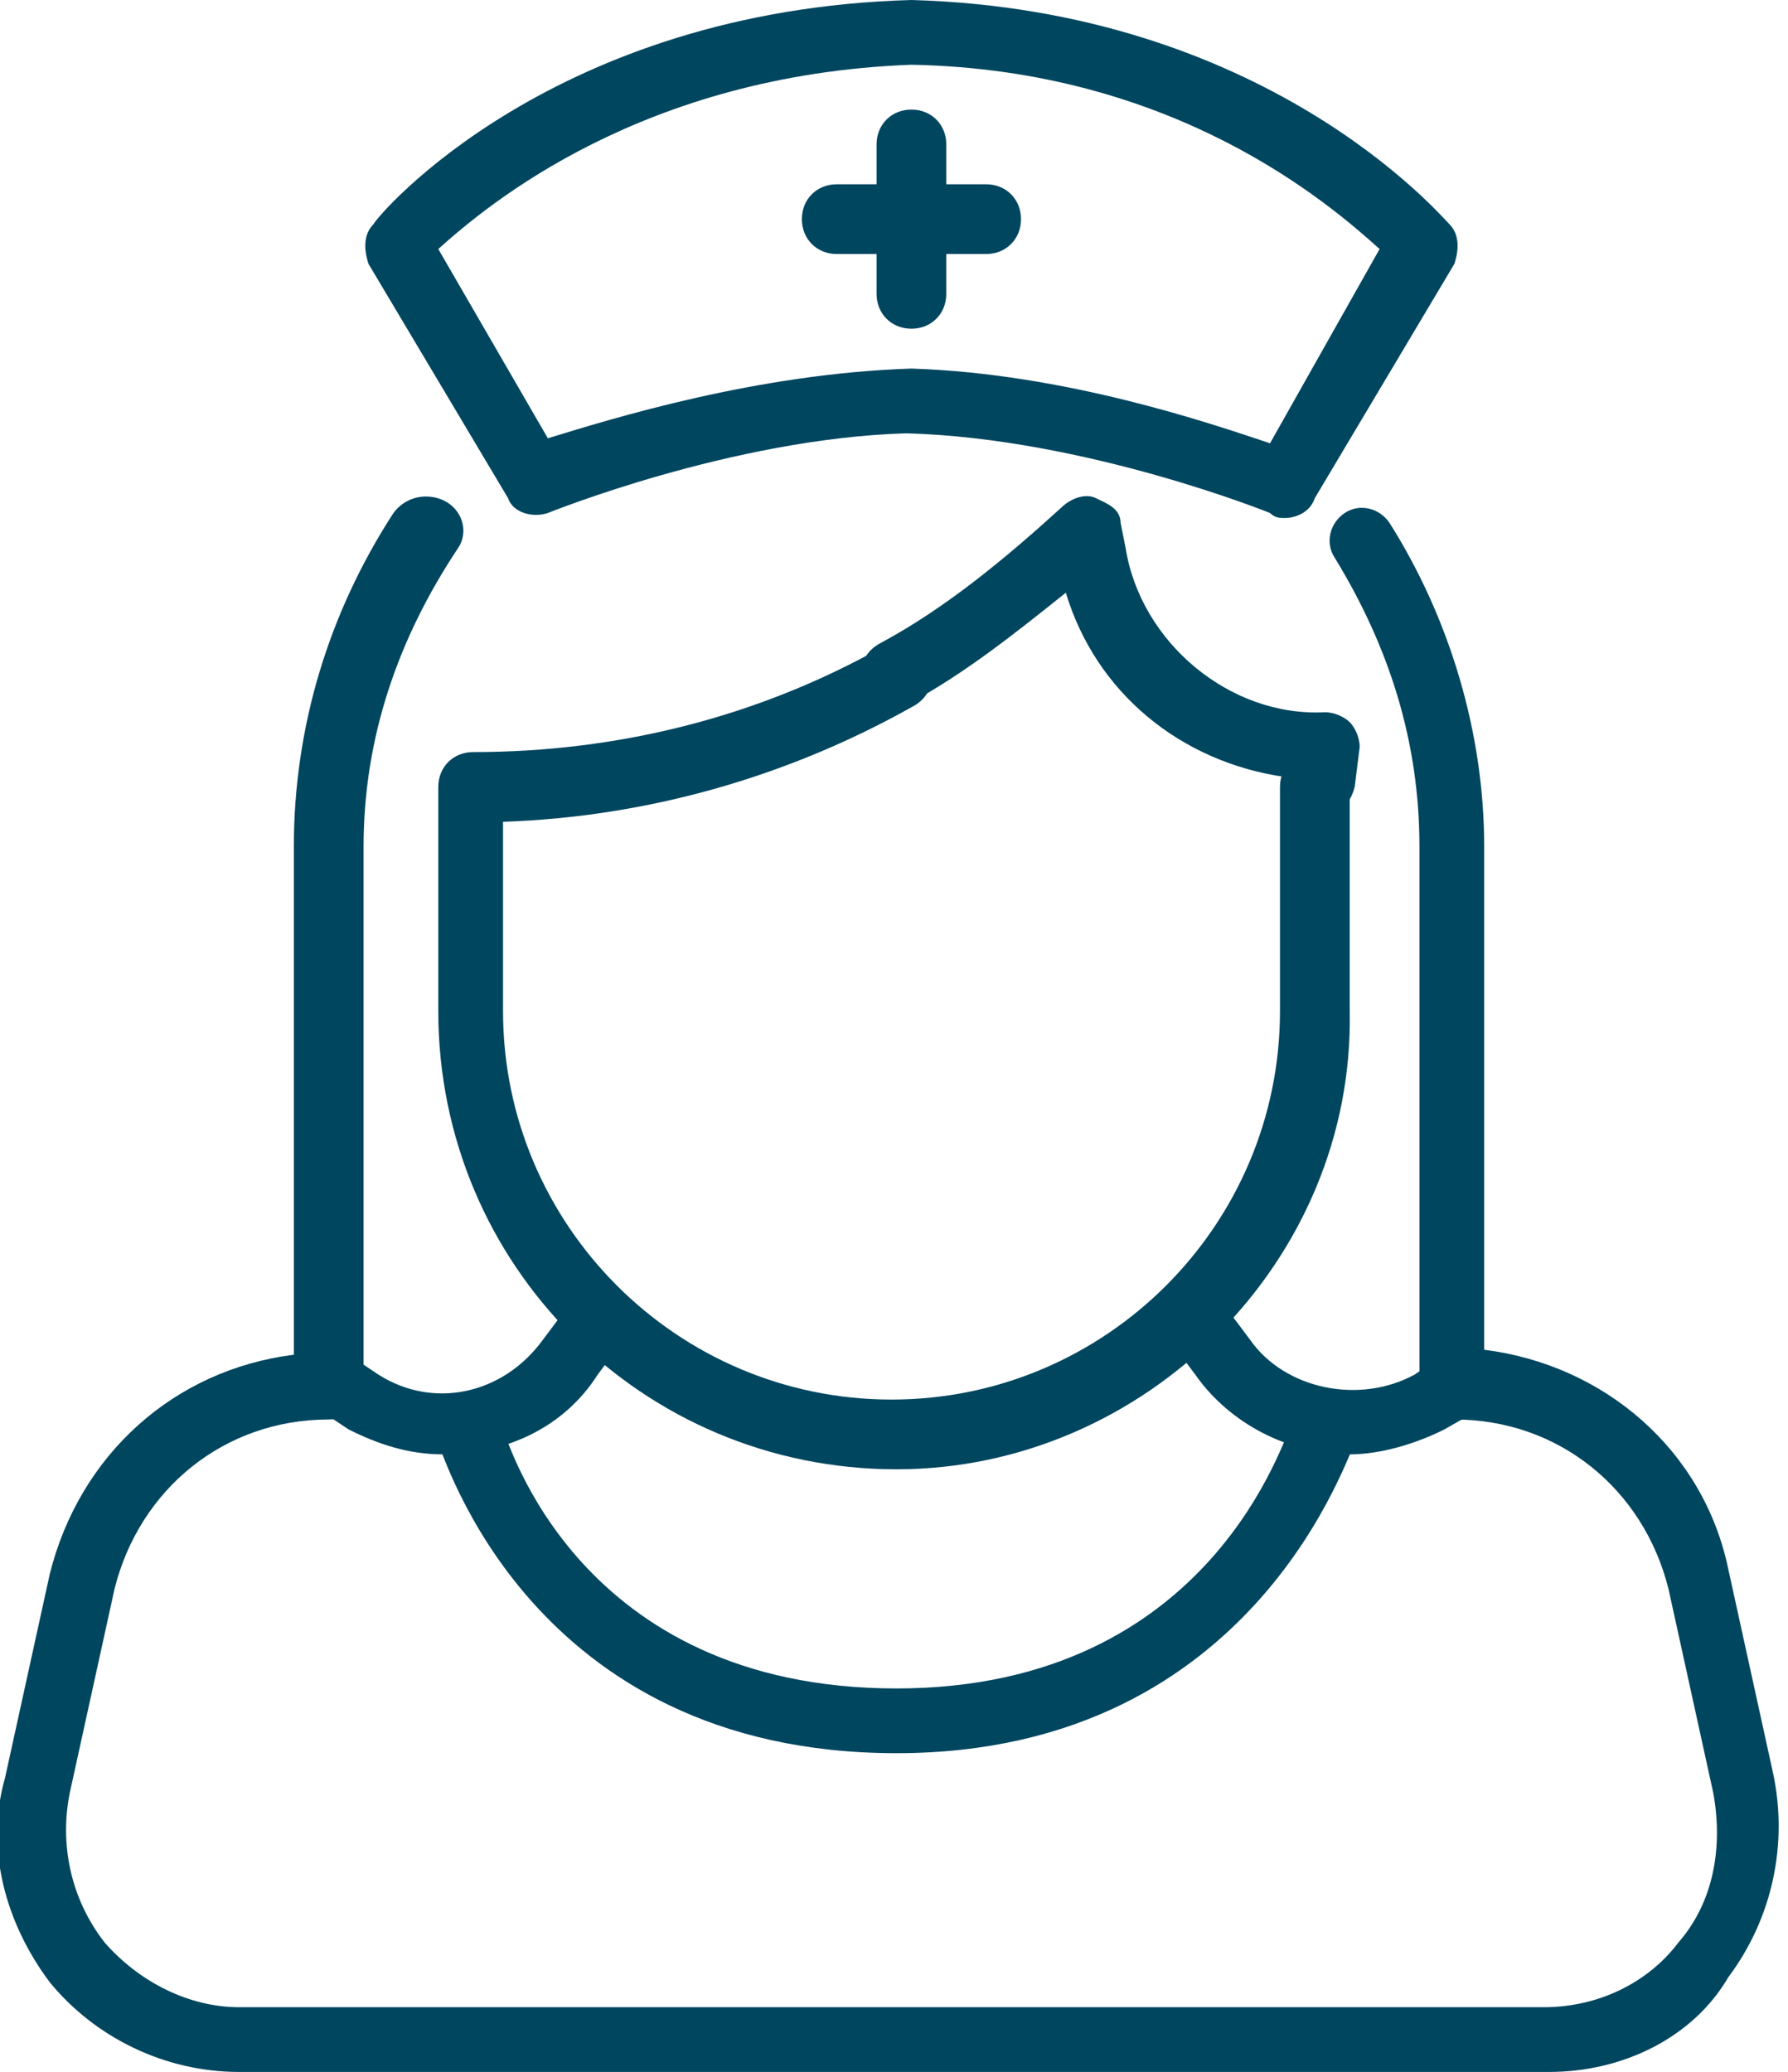 <?xml version="1.0" encoding="utf-8"?>
<!-- Generator: Adobe Illustrator 25.4.1, SVG Export Plug-In . SVG Version: 6.00 Build 0)  -->
<svg version="1.1" id="Layer_1" xmlns="http://www.w3.org/2000/svg" xmlns:xlink="http://www.w3.org/1999/xlink" x="0px" y="0px"
	 width="35.9px" height="41.6px" viewBox="0 0 35.9 41.6" style="enable-background:new 0 0 35.9 41.6;" xml:space="preserve">
<style type="text/css">
	.st0{fill:#00465F;}
</style>
<g>
	<path class="st0" d="M31.1,41.6H4.8c-1.5,0-2.9-0.7-3.8-1.8c-0.9-1.2-1.3-2.7-0.9-4.1l0.9-4.1c0.6-2.4,2.5-4.1,4.9-4.4V17
		c0-2.4,0.7-4.7,2-6.7C8.2,9.9,8.7,9.9,9,10.1c0.3,0.2,0.4,0.6,0.2,0.9C8,12.8,7.3,14.8,7.3,17v10.8c0,0.4-0.3,0.7-0.7,0.7
		c-2.1,0-3.8,1.4-4.3,3.4l-0.9,4.1c-0.2,1,0,2.1,0.7,3c0.7,0.8,1.7,1.3,2.7,1.3h26.2c1.1,0,2.1-0.5,2.7-1.3c0.7-0.8,0.9-1.9,0.7-3
		l-0.9-4.1c-0.5-2-2.2-3.4-4.3-3.4c-0.4,0-0.7-0.3-0.7-0.7V17c0-2.1-0.6-4-1.7-5.8c-0.2-0.3-0.1-0.7,0.2-0.9
		c0.3-0.2,0.7-0.1,0.9,0.2c1.2,1.9,1.9,4.2,1.9,6.5v10.1c2.4,0.3,4.4,2,4.9,4.4l0.9,4.1c0.3,1.4,0,2.9-0.9,4.1
		C34,40.9,32.6,41.6,31.1,41.6"/>
	<path class="st0" d="M26.5,16.4c0,0-0.1,0-0.1,0c-0.4-0.1-0.6-0.4-0.6-0.8l0,0c-2.1-0.3-3.8-1.7-4.4-3.7c-1,0.8-2,1.6-3.1,2.2
		c-0.3,0.2-0.7,0.1-0.9-0.3c-0.2-0.3-0.1-0.7,0.3-0.9c1.3-0.7,2.5-1.7,3.6-2.7c0.2-0.2,0.5-0.3,0.7-0.2c0.2,0.1,0.5,0.2,0.5,0.5
		l0.1,0.5c0.3,1.9,2.1,3.4,4,3.3c0.2,0,0.4,0.1,0.5,0.2c0.1,0.1,0.2,0.3,0.2,0.5l-0.1,0.8C27.1,16.2,26.8,16.4,26.5,16.4"/>
	<path class="st0" d="M18,29.5c-5.1,0-9.2-4.1-9.2-9.2v-4.5c0-0.4,0.3-0.7,0.7-0.7c2.9,0,5.7-0.7,8.2-2.1c0.3-0.2,0.7-0.1,0.9,0.3
		c0.2,0.3,0.1,0.7-0.3,0.9c-2.5,1.4-5.3,2.2-8.2,2.3v3.8c0,4.3,3.5,7.8,7.8,7.8c4.3,0,7.8-3.5,7.8-7.8v-4.5c0-0.4,0.3-0.7,0.7-0.7
		c0.4,0,0.7,0.3,0.7,0.7v4.5C27.2,25.3,23,29.5,18,29.5"/>
	<path class="st0" d="M18,35.2c-7.4,0-9.1-6.1-9.2-6.2c-0.1-0.4,0.1-0.7,0.5-0.8c0.4-0.1,0.7,0.1,0.8,0.5c0.1,0.2,1.5,5.2,7.9,5.2
		c6.4,0,7.8-5.2,7.9-5.2c0.1-0.4,0.5-0.6,0.8-0.5c0.4,0.1,0.6,0.5,0.5,0.8C27.1,29,25.3,35.2,18,35.2"/>
	<path class="st0" d="M8.9,29.2c-0.7,0-1.3-0.2-1.9-0.5l-0.6-0.4c-0.3-0.2-0.4-0.6-0.2-0.9C6.3,27.1,6.7,27,7,27.2l0.6,0.4
		c1.1,0.7,2.5,0.4,3.3-0.7l0.6-0.8c0.2-0.3,0.6-0.4,0.9-0.2c0.3,0.2,0.4,0.6,0.2,0.9L12,27.6C11.3,28.7,10.1,29.2,8.9,29.2"/>
	<path class="st0" d="M27.1,29.2c-1.2,0-2.4-0.6-3.1-1.6l-0.6-0.8c-0.2-0.3-0.1-0.7,0.2-0.9c0.3-0.2,0.7-0.1,0.9,0.2l0.6,0.8
		c0.7,1,2.2,1.3,3.3,0.7l0.6-0.4c0.3-0.2,0.7-0.1,0.9,0.2c0.2,0.3,0.1,0.7-0.2,0.9L29,28.7C28.4,29,27.7,29.2,27.1,29.2"/>
	<path class="st0" d="M25.8,10.4c-0.1,0-0.2,0-0.3-0.1c0,0-3.7-1.5-7.3-1.6c-3.5,0.1-7.2,1.6-7.2,1.6c-0.3,0.1-0.7,0-0.8-0.3
		L7.4,5.3C7.3,5,7.3,4.7,7.5,4.5C7.6,4.3,11.1,0.2,18.3,0h0c7.1,0.2,10.6,4.3,10.8,4.5c0.2,0.2,0.2,0.5,0.1,0.8L26.4,10
		C26.3,10.3,26,10.4,25.8,10.4 M18.3,7.4c3.1,0.1,6,1.1,7.2,1.5L27.7,5c-1-0.9-4.1-3.6-9.4-3.7C12.9,1.5,9.8,4.1,8.8,5l2.2,3.8
		C12.3,8.4,15.2,7.5,18.3,7.4"/>
	<path class="st0" d="M18.3,6.6c-0.4,0-0.7-0.3-0.7-0.7v-3c0-0.4,0.3-0.7,0.7-0.7c0.4,0,0.7,0.3,0.7,0.7v3C19,6.3,18.7,6.6,18.3,6.6
		"/>
	<path class="st0" d="M19.8,5.1h-3c-0.4,0-0.7-0.3-0.7-0.7c0-0.4,0.3-0.7,0.7-0.7h3c0.4,0,0.7,0.3,0.7,0.7
		C20.5,4.8,20.2,5.1,19.8,5.1"/>
</g>
</svg>
